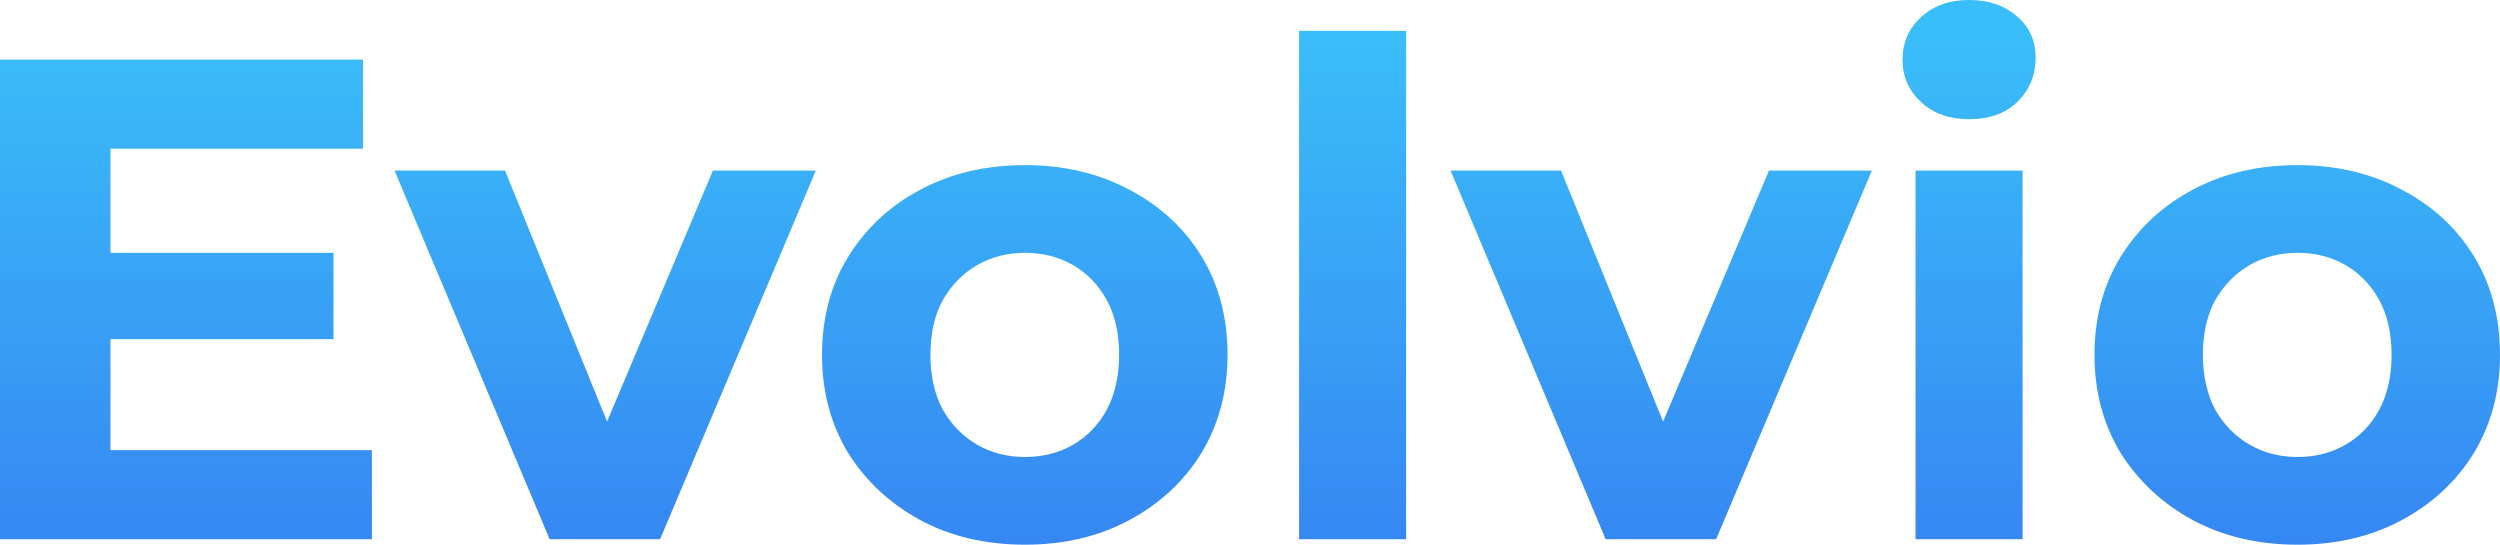 <svg width="358" height="78" viewBox="0 0 358 78" fill="none" xmlns="http://www.w3.org/2000/svg">
<path d="M14.64 36.204H47.753V48.566H14.64V36.204ZM15.819 64.46H53.255V77.215H0V8.536H51.978V21.291H15.819V64.46Z" fill="url(#paint0_linear_1167_46)"/>
<path d="M78.705 77.215L56.499 24.43H72.319L90.791 69.857H82.93L102.09 24.43H116.829L94.525 77.215H78.705Z" fill="url(#paint1_linear_1167_46)"/>
<path d="M146.798 78C141.165 78 136.153 76.823 131.765 74.468C127.441 72.113 124.002 68.908 121.448 64.853C118.958 60.732 117.714 56.055 117.714 50.823C117.714 45.525 118.958 40.848 121.448 36.792C124.002 32.672 127.441 29.467 131.765 27.177C136.153 24.823 141.165 23.645 146.798 23.645C152.366 23.645 157.344 24.823 161.733 27.177C166.122 29.467 169.561 32.639 172.05 36.694C174.539 40.75 175.784 45.459 175.784 50.823C175.784 56.055 174.539 60.732 172.05 64.853C169.561 68.908 166.122 72.113 161.733 74.468C157.344 76.823 152.366 78 146.798 78ZM146.798 65.442C149.353 65.442 151.645 64.853 153.676 63.675C155.706 62.498 157.311 60.83 158.49 58.672C159.67 56.448 160.259 53.831 160.259 50.823C160.259 47.748 159.67 45.132 158.49 42.974C157.311 40.815 155.706 39.147 153.676 37.97C151.645 36.792 149.353 36.204 146.798 36.204C144.243 36.204 141.951 36.792 139.92 37.97C137.889 39.147 136.252 40.815 135.007 42.974C133.828 45.132 133.238 47.748 133.238 50.823C133.238 53.831 133.828 56.448 135.007 58.672C136.252 60.83 137.889 62.498 139.92 63.675C141.951 64.853 144.243 65.442 146.798 65.442Z" fill="url(#paint2_linear_1167_46)"/>
<path d="M186.029 77.215V4.415H201.357V77.215H186.029Z" fill="url(#paint3_linear_1167_46)"/>
<path d="M229.928 77.215L207.722 24.43H223.542L242.014 69.857H234.154L253.314 24.43H268.052L245.748 77.215H229.928Z" fill="url(#paint4_linear_1167_46)"/>
<path d="M274.307 77.215V24.43H289.635V77.215H274.307ZM281.971 17.072C279.154 17.072 276.861 16.254 275.093 14.619C273.324 12.984 272.44 10.956 272.44 8.536C272.44 6.116 273.324 4.088 275.093 2.453C276.861 0.818 279.154 0 281.971 0C284.787 0 287.08 0.785 288.849 2.355C290.617 3.859 291.502 5.821 291.502 8.242C291.502 10.793 290.617 12.918 288.849 14.619C287.146 16.254 284.853 17.072 281.971 17.072Z" fill="url(#paint5_linear_1167_46)"/>
<path d="M329.014 78C323.381 78 318.37 76.823 313.981 74.468C309.658 72.113 306.219 68.908 303.664 64.853C301.175 60.732 299.93 56.055 299.93 50.823C299.93 45.525 301.175 40.848 303.664 36.792C306.219 32.672 309.658 29.467 313.981 27.177C318.37 24.823 323.381 23.645 329.014 23.645C334.582 23.645 339.56 24.823 343.949 27.177C348.338 29.467 351.777 32.639 354.266 36.694C356.755 40.75 358 45.459 358 50.823C358 56.055 356.755 60.732 354.266 64.853C351.777 68.908 348.338 72.113 343.949 74.468C339.56 76.823 334.582 78 329.014 78ZM329.014 65.442C331.569 65.442 333.862 64.853 335.892 63.675C337.923 62.498 339.528 60.83 340.707 58.672C341.886 56.448 342.475 53.831 342.475 50.823C342.475 47.748 341.886 45.132 340.707 42.974C339.528 40.815 337.923 39.147 335.892 37.97C333.862 36.792 331.569 36.204 329.014 36.204C326.46 36.204 324.167 36.792 322.136 37.97C320.106 39.147 318.468 40.815 317.223 42.974C316.044 45.132 315.455 47.748 315.455 50.823C315.455 53.831 316.044 56.448 317.223 58.672C318.468 60.83 320.106 62.498 322.136 63.675C324.167 64.853 326.46 65.442 329.014 65.442Z" fill="url(#paint6_linear_1167_46)"/>
<defs>
<linearGradient id="paint0_linear_1167_46" x1="191.912" y1="5.028" x2="191.912" y2="105.585" gradientUnits="userSpaceOnUse">
<stop stop-color="#3ABEF9"/>
<stop offset="1" stop-color="#3572EF"/>
</linearGradient>
<linearGradient id="paint1_linear_1167_46" x1="191.912" y1="5.028" x2="191.912" y2="105.585" gradientUnits="userSpaceOnUse">
<stop stop-color="#3ABEF9"/>
<stop offset="1" stop-color="#3572EF"/>
</linearGradient>
<linearGradient id="paint2_linear_1167_46" x1="191.912" y1="5.028" x2="191.912" y2="105.585" gradientUnits="userSpaceOnUse">
<stop stop-color="#3ABEF9"/>
<stop offset="1" stop-color="#3572EF"/>
</linearGradient>
<linearGradient id="paint3_linear_1167_46" x1="191.912" y1="5.028" x2="191.912" y2="105.585" gradientUnits="userSpaceOnUse">
<stop stop-color="#3ABEF9"/>
<stop offset="1" stop-color="#3572EF"/>
</linearGradient>
<linearGradient id="paint4_linear_1167_46" x1="191.912" y1="5.028" x2="191.912" y2="105.585" gradientUnits="userSpaceOnUse">
<stop stop-color="#3ABEF9"/>
<stop offset="1" stop-color="#3572EF"/>
</linearGradient>
<linearGradient id="paint5_linear_1167_46" x1="191.912" y1="5.028" x2="191.912" y2="105.585" gradientUnits="userSpaceOnUse">
<stop stop-color="#3ABEF9"/>
<stop offset="1" stop-color="#3572EF"/>
</linearGradient>
<linearGradient id="paint6_linear_1167_46" x1="191.912" y1="5.028" x2="191.912" y2="105.585" gradientUnits="userSpaceOnUse">
<stop stop-color="#3ABEF9"/>
<stop offset="1" stop-color="#3572EF"/>
</linearGradient>
</defs>
</svg>
